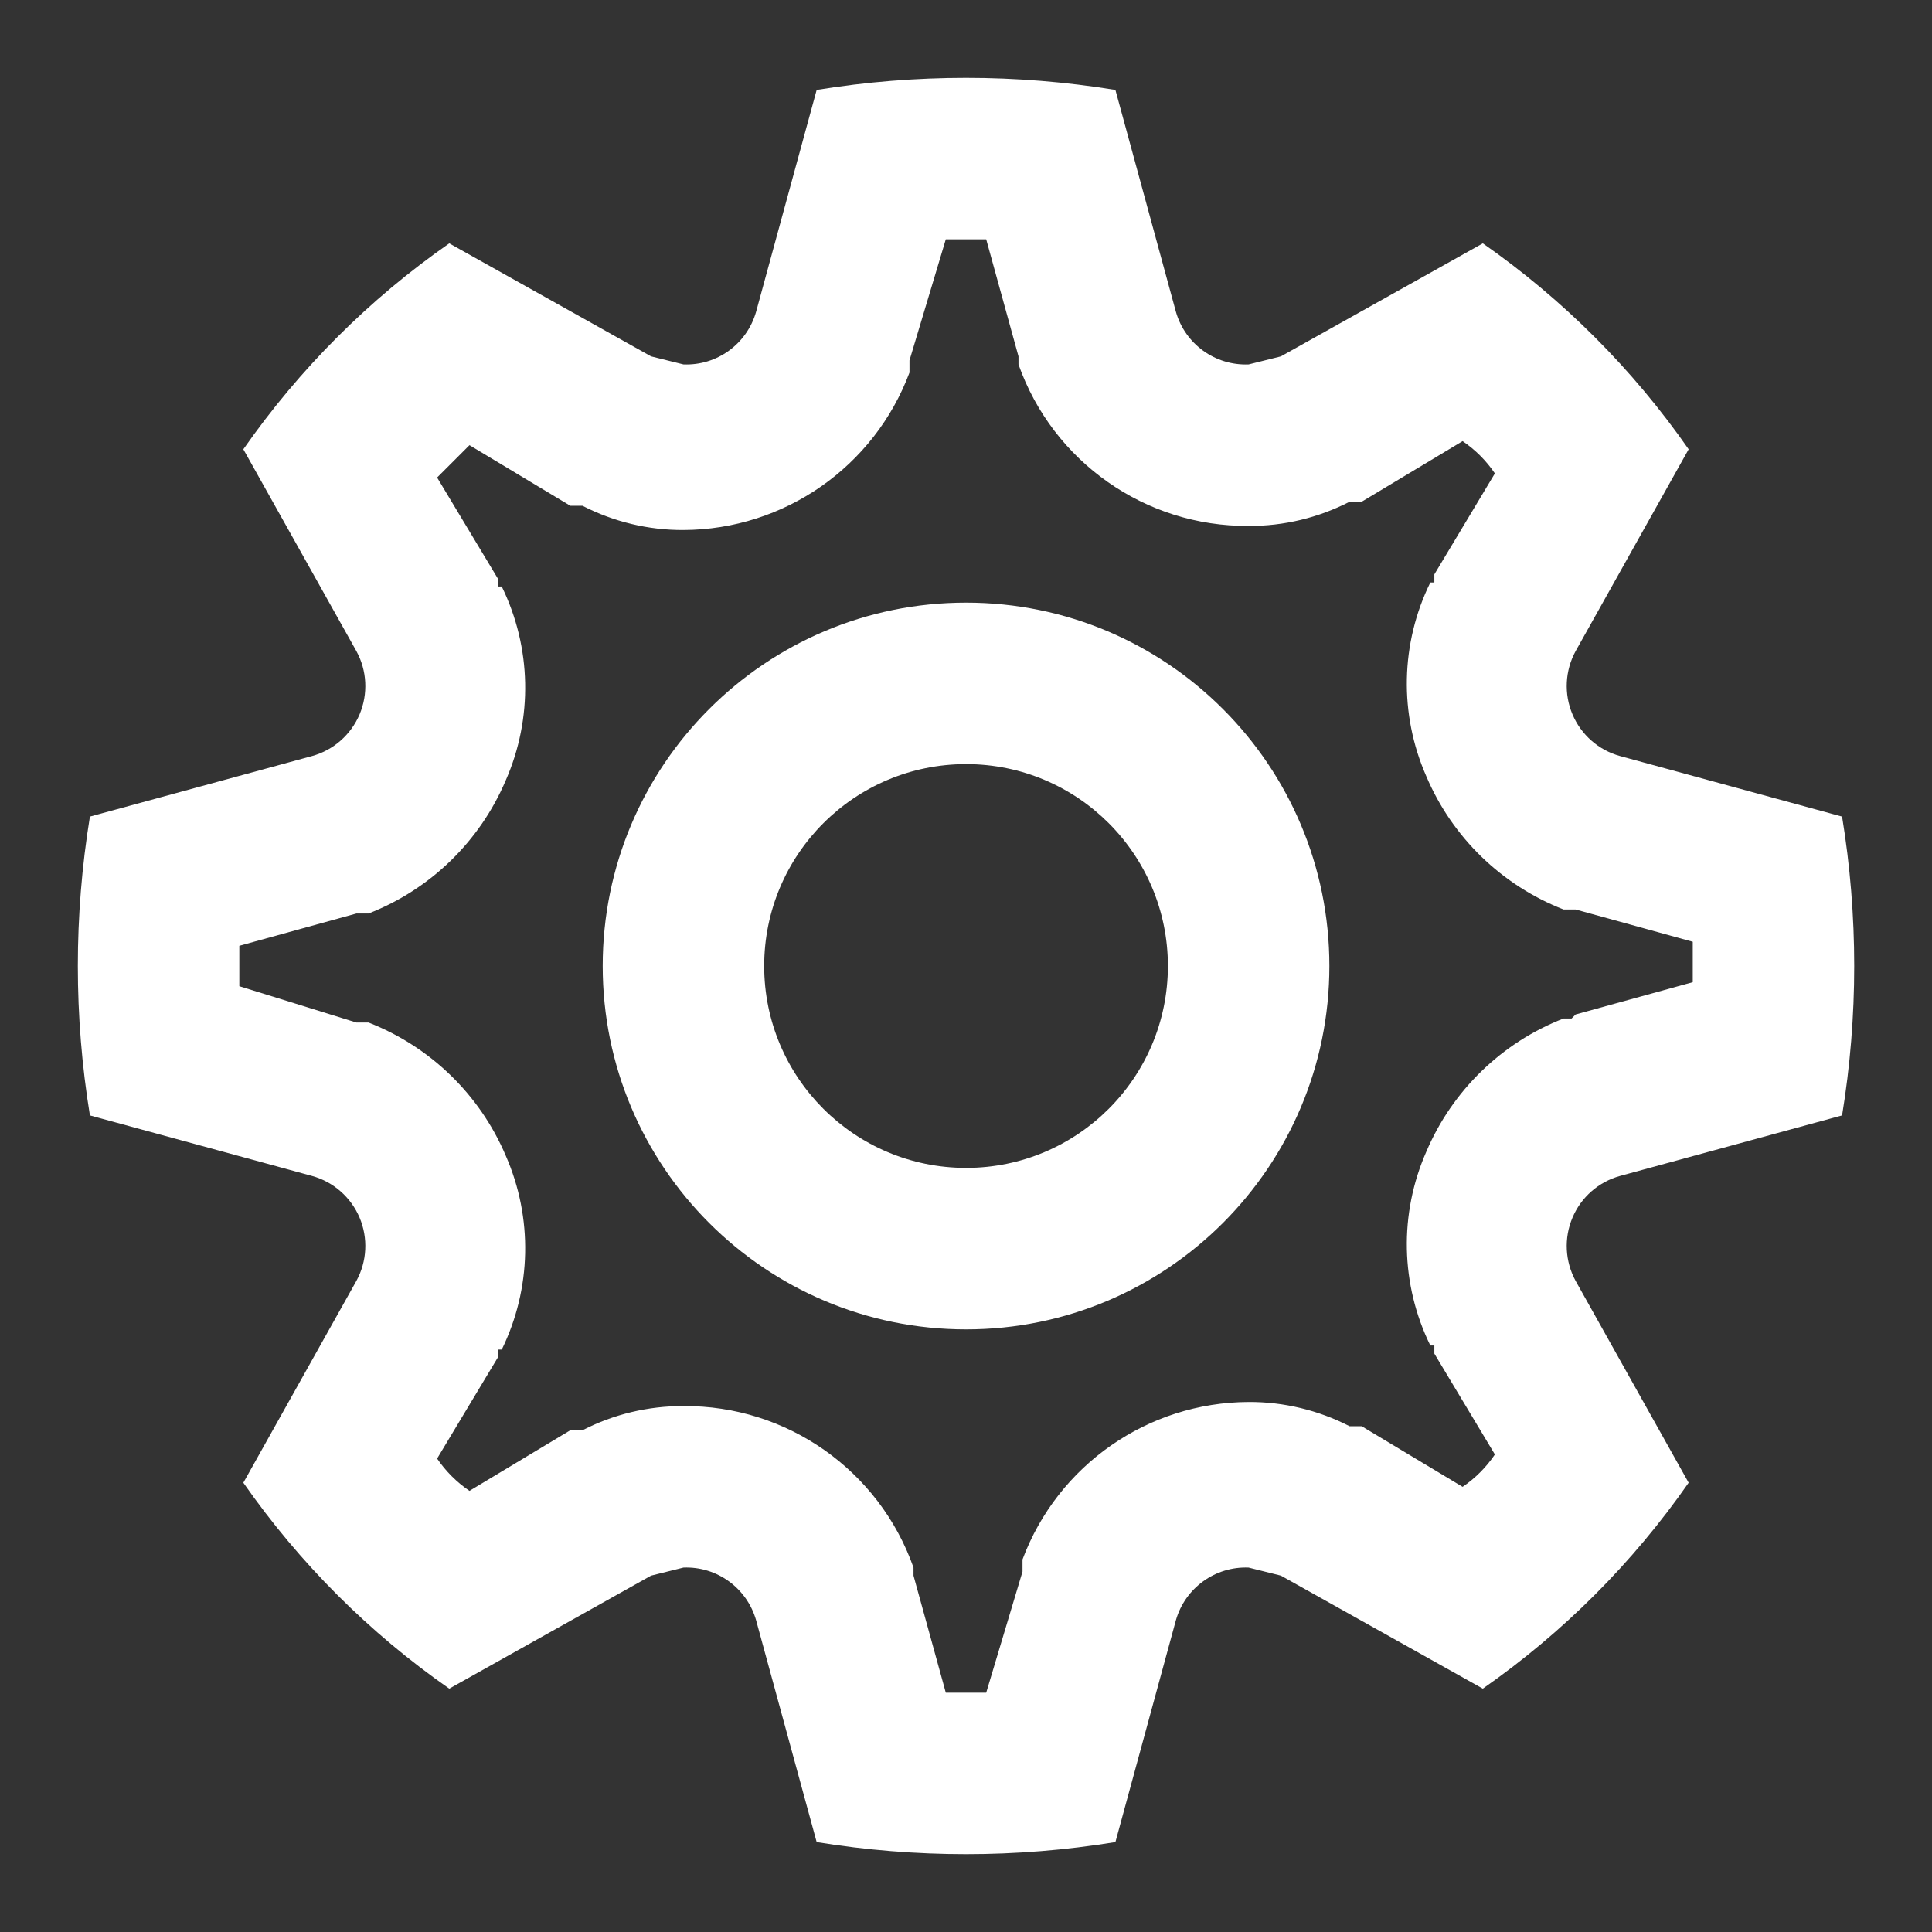 <svg width="24" height="24" viewBox="0 0 24 24" fill="none" xmlns="http://www.w3.org/2000/svg">
<rect x="0" y="0" width="24" height="24" fill="#333333" stroke="none"/>
<path fill-rule="evenodd" clip-rule="evenodd" d="M20.125 14.608L22.883 13.856C23.084 12.627 23.084 11.373 22.883 10.144L20.125 9.392C19.859 9.319 19.641 9.128 19.534 8.874C19.426 8.62 19.441 8.33 19.573 8.088L20.977 5.581C20.282 4.584 19.416 3.718 18.42 3.023L15.912 4.427L15.511 4.527C15.096 4.544 14.723 4.275 14.608 3.875L13.856 1.117C12.627 0.917 11.374 0.917 10.145 1.117L9.392 3.875C9.277 4.275 8.905 4.544 8.49 4.527L8.088 4.427L5.581 3.023C4.584 3.718 3.719 4.584 3.023 5.581L4.427 8.088C4.56 8.33 4.574 8.62 4.467 8.874C4.359 9.128 4.142 9.319 3.876 9.392L1.117 10.144C0.917 11.373 0.917 12.627 1.117 13.856L3.876 14.608C4.142 14.681 4.359 14.872 4.467 15.126C4.574 15.38 4.56 15.67 4.427 15.912L3.023 18.419C3.719 19.416 4.584 20.282 5.581 20.977L8.088 19.573L8.49 19.473C8.905 19.456 9.277 19.726 9.392 20.125L10.145 22.883C11.374 23.083 12.627 23.083 13.856 22.883L14.608 20.125C14.723 19.726 15.096 19.456 15.511 19.473L15.912 19.573L18.42 20.977C19.416 20.282 20.282 19.416 20.977 18.419L19.573 15.912C19.441 15.67 19.426 15.38 19.534 15.126C19.641 14.872 19.859 14.681 20.125 14.608L20.125 14.608ZM19.523 12.652H19.423C18.655 12.951 18.04 13.548 17.718 14.307C17.379 15.078 17.397 15.958 17.768 16.714H17.818V16.815L18.57 18.068C18.463 18.226 18.327 18.363 18.169 18.47L16.915 17.717H16.765C16.377 17.518 15.947 17.414 15.511 17.416C14.259 17.421 13.14 18.2 12.702 19.372V19.523L12.251 21.027H11.749L11.348 19.573V19.473C10.921 18.263 9.773 17.457 8.49 17.467C8.054 17.465 7.623 17.568 7.236 17.767H7.085L5.832 18.52C5.674 18.413 5.537 18.276 5.43 18.119L6.183 16.865V16.765H6.233C6.603 16.009 6.621 15.128 6.283 14.357C5.961 13.598 5.346 13.002 4.578 12.702H4.427L2.973 12.251V11.749L4.427 11.348H4.578C5.346 11.049 5.961 10.452 6.283 9.693C6.621 8.922 6.603 8.042 6.233 7.286H6.183V7.185L5.43 5.932L5.832 5.53L7.085 6.283H7.236C7.623 6.482 8.054 6.586 8.49 6.584C9.741 6.579 10.86 5.8 11.298 4.628V4.477L11.749 2.973H12.251L12.652 4.427V4.527C13.08 5.737 14.228 6.543 15.511 6.533C15.947 6.536 16.377 6.432 16.765 6.233H16.915L18.169 5.48C18.327 5.587 18.463 5.723 18.57 5.881L17.818 7.135V7.236H17.768C17.397 7.991 17.379 8.872 17.718 9.643C18.04 10.402 18.655 10.998 19.423 11.298H19.573L21.028 11.699V12.201L19.573 12.602L19.523 12.652Z" fill="white"/>
<path fill-rule="evenodd" clip-rule="evenodd" d="M12.001 7.486C9.508 7.486 7.487 9.507 7.487 12C7.487 14.493 9.508 16.514 12.001 16.514C14.493 16.514 16.514 14.493 16.514 12C16.514 9.507 14.493 7.486 12.001 7.486ZM12.001 14.508C10.616 14.508 9.493 13.385 9.493 12C9.493 10.615 10.616 9.492 12.001 9.492C13.386 9.492 14.508 10.615 14.508 12C14.508 13.385 13.386 14.508 12.001 14.508Z" fill="white"/>
</svg>
